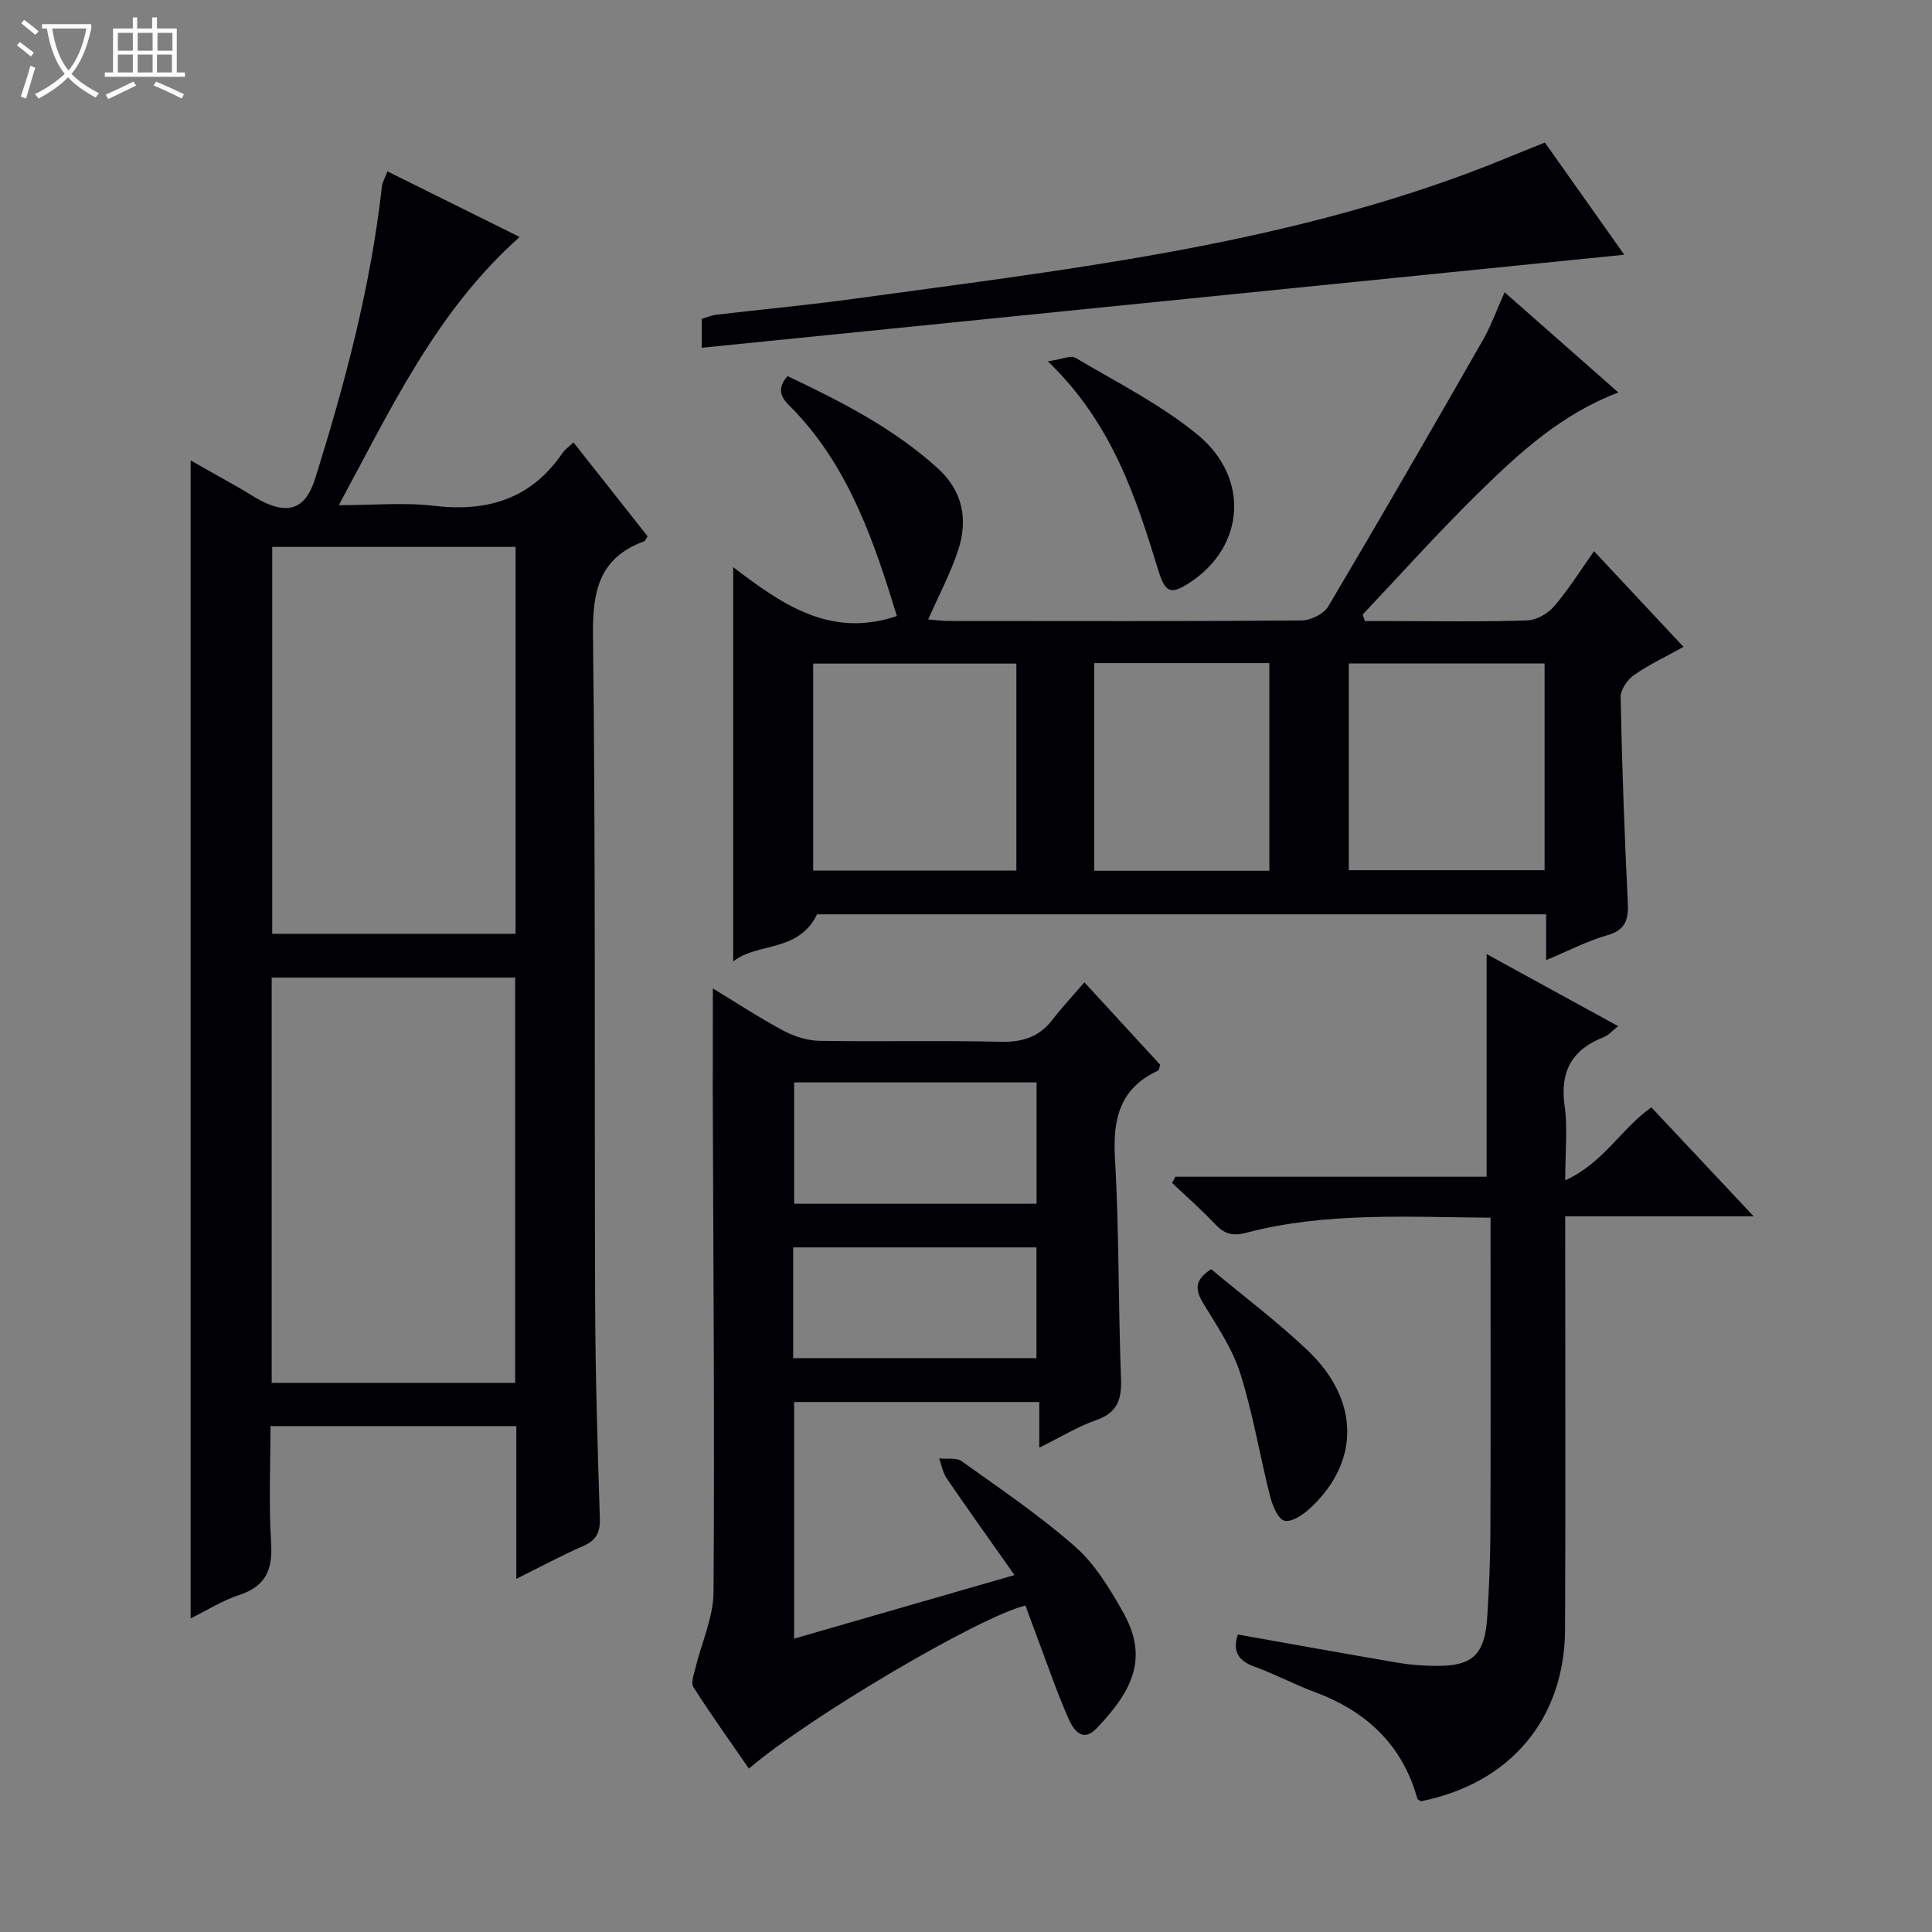 <svg enable-background="new 0 0 400 400" viewBox="0 0 400 400" xmlns="http://www.w3.org/2000/svg"><rect x="0" y="0" width="400" height="400" fill="#808080" stroke="none"/><path d="m6.4 11.7c-1-.8-1.9-1.6-2.9-2.3l.6-.7c.9.7 1.9 1.4 2.9 2.2zm-2.1 8.3c.7-2.1 1.4-4.2 2-6.4.2.1.6.3 1 .4-.7 2.3-1.3 4.4-1.9 6.4zm3-12.8c-1.1-.9-2.1-1.7-2.9-2.4l.6-.7c1 .8 2 1.5 3 2.4zm1.4-1.3v-.9h10.2v.9c-.9 4.2-2.3 7.3-4.1 9.4 1.3 1.4 3.2 2.7 5.7 4-.2.2-.4.5-.7.9-2.5-1.4-4.4-2.7-5.7-4.2-1.4 1.5-3.5 3-6.1 4.4 0 0 0 0-.1-.1-.3-.4-.5-.7-.7-.8 2.7-1.3 4.7-2.8 6.2-4.2-1.8-2.2-3-5.3-3.7-9.4zm9.2 0h-7.1c.6 3.8 1.7 6.7 3.4 8.7 1.7-2.1 2.9-4.8 3.7-8.7z" fill="#fcfbfa"/><path d="m31.6 3.6h.9v2.3h4.1v9.1h1.7v.9h-16.6v-.9h1.7v-9.1h4.1v-2.3h.9v2.3h3.1v-2.3zm-4 13.3.6.8c-1.9.9-3.8 1.9-5.8 2.8-.2-.3-.3-.6-.5-.9 2-.9 3.9-1.8 5.7-2.7zm-3.2-10.1v3.7h3.1v-3.7zm0 4.5v3.7h3.1v-3.7zm4.1-4.5v3.7h3.1v-3.7zm0 4.5v3.7h3.1v-3.7zm9.1 9.1c-2.1-1.1-4.1-2-5.8-2.7l.5-.8c2.2.9 4.1 1.8 5.8 2.6zm-1.9-13.6h-3.1v3.7h3.1zm-3.2 4.5v3.7h3.1v-3.7z" fill="#fcfbfa"/><g fill="#010105"><path d="m106.9 326.88c0-11.16 0-21.26 0-31.62-16.95 0-33.54 0-50.9 0 0 8.01-.38 16.12.13 24.17.36 5.58-1.12 9.01-6.65 10.81-3.41 1.11-6.53 3.12-10.01 4.83 0-80.02 0-159.6 0-239.75 3.63 2.05 7.05 3.98 10.46 5.92 1.44.82 2.82 1.78 4.3 2.53 5.66 2.86 9.11 1.39 10.98-4.58 6.22-19.8 11.54-39.81 13.85-60.51.1-.93.64-1.81 1.15-3.2 9.25 4.59 18.23 9.04 27.38 13.58-17.2 15.31-26.49 35.24-37.44 55.53 7.19 0 13.51-.6 19.66.13 11.15 1.32 20.2-1.43 26.69-10.99.45-.67 1.19-1.14 2.24-2.13 5.2 6.59 10.3 13.05 15.34 19.44-.36.53-.47.93-.71 1.02-9.27 3.41-10.71 10.22-10.6 19.48.56 46.13.28 92.28.45 138.42.05 14.8.5 29.61.97 44.41.09 2.95-.77 4.55-3.46 5.73-4.39 1.91-8.61 4.19-13.83 6.78zm-.24-40.57c0-28.27 0-56.15 0-83.92-17.06 0-33.76 0-50.41 0v83.92zm-50.3-173.08v80.1h50.38c0-26.8 0-53.34 0-80.1-16.85 0-33.44 0-50.38 0z"/><path d="m169.17 189.3c-3.91 7.98-12.27 5.73-17.37 9.76 0-27.49 0-54.19 0-81.63 9.8 7.42 19.95 14.85 33.89 10.11-4.62-15.02-9.63-30.18-21.03-42.31-1.79-1.9-4.69-3.81-1.62-7.37 11.03 5.24 21.95 10.77 31.15 19.13 5.14 4.67 6.26 10.57 4.2 16.87-1.58 4.82-4 9.35-6.21 14.39 1.43.11 2.85.32 4.28.32 24.32.02 48.64.08 72.96-.11 1.9-.01 4.63-1.32 5.56-2.87 10.84-18.28 21.46-36.7 32.02-55.15 1.72-3 2.89-6.31 4.51-9.93 7.82 6.89 15.5 13.65 23.56 20.75-11.85 4.5-20.52 12.51-28.9 20.72-8.3 8.13-16.05 16.81-24.04 25.25.15.45.31.9.46 1.36h6.12c9.16 0 18.33.17 27.48-.14 1.92-.06 4.28-1.42 5.58-2.93 2.9-3.36 5.27-7.18 8.26-11.4 6.23 6.67 12.17 13.02 18.52 19.81-3.75 2.09-7.21 3.7-10.28 5.86-1.36.95-2.77 3.03-2.74 4.57.29 14.12.79 28.23 1.48 42.34.18 3.6-.36 5.83-4.29 6.95-4.1 1.17-7.95 3.19-12.61 5.14 0-3.47 0-6.33 0-9.49-50.78 0-101.02 0-150.94 0zm41.26-9.06c0-14.57 0-28.78 0-42.85-14.3 0-28.21 0-42.07 0v42.85zm109.36-42.88c-13.8 0-27.17 0-40.54 0v42.81h40.54c0-14.39 0-28.37 0-42.81zm-56.98-.07c-12.35 0-24.24 0-36.26 0v42.99h36.26c0-14.41 0-28.5 0-42.99z"/><path d="m147.59 204.65c5.01 3.03 9.7 6.12 14.63 8.75 2.23 1.19 4.93 2.05 7.43 2.09 12.49.21 24.99-.11 37.47.2 4.57.11 8.04-.98 10.82-4.61 1.91-2.5 4.08-4.8 6.57-7.7 5.77 6.28 10.78 11.73 15.69 17.06-.2.63-.21 1.12-.4 1.21-7.97 3.64-9.44 10.01-8.96 18.2.88 15.1.67 30.27 1.25 45.4.17 4.34-.6 7.17-5.09 8.75-3.87 1.36-7.44 3.56-11.83 5.72 0-3.46 0-6.32 0-9.45-17.14 0-33.74 0-50.76 0v48.99c14.85-4.28 29.6-8.53 45.63-13.16-4.99-7.08-9.58-13.5-14.03-20.01-.81-1.18-1.06-2.75-1.57-4.14 1.58.17 3.56-.21 4.68.59 7.97 5.7 16.15 11.22 23.48 17.68 4.1 3.61 7.15 8.66 9.89 13.51 5.08 8.99 2.62 15.7-5.42 24.07-3.08 3.21-4.91.16-5.94-2.18-2.27-5.16-4.09-10.51-6.08-15.79-.93-2.47-1.83-4.96-2.74-7.42-9.45 2.26-44.83 23.11-57.26 33.76-3.88-5.62-7.83-11.15-11.49-16.86-.56-.87.1-2.64.42-3.95 1.26-5.26 3.72-10.49 3.75-15.75.23-34.47-.05-68.95-.16-103.42 0-6.95.02-13.9.02-21.54zm16.83 19.45v25.12h50.19c0-8.6 0-16.82 0-25.12-16.85 0-33.31 0-50.19 0zm-.2 57.09h50.37c0-7.95 0-15.5 0-22.93-16.99 0-33.57 0-50.37 0z"/><path d="m256.28 338.41c11.16 1.98 22.22 3.98 33.3 5.87 2.45.42 4.96.58 7.45.62 7.81.13 10.39-2.22 10.89-10.14.37-5.8.62-11.62.65-17.44.08-19.83.03-39.66.03-59.49 0-1.79 0-3.58 0-5.72-17.34-.12-34.16-1.2-50.62 3.13-2.9.76-4.56.17-6.46-1.85-2.8-2.97-5.88-5.66-8.85-8.47.23-.43.46-.86.68-1.29h64.44c0-15.67 0-30.69 0-46.1 8.81 4.82 17.79 9.75 27.23 14.92-1.22.96-1.97 1.88-2.93 2.25-6.63 2.57-9.17 7.14-8.15 14.29.65 4.55.12 9.27.12 15.38 7.94-3.59 11.59-10.72 17.84-15.1 6.77 7.21 13.58 14.46 21.17 22.55-13.48 0-25.98 0-39.01 0v5.97c0 26.5.09 52.99-.03 79.49-.08 18.65-11.35 31.95-29.86 35.66-.26-.2-.67-.35-.74-.61-3.14-11.18-10.62-18.08-21.28-22.03-4.2-1.56-8.19-3.7-12.4-5.23-3.51-1.24-4.56-3.32-3.47-6.66z"/><path d="m336.29 52.74c-64.11 6.46-127.36 12.84-191.01 19.26 0-2.73 0-4.15 0-5.98.95-.28 2.01-.74 3.1-.87 9.4-1.11 18.84-1.97 28.21-3.26 42.9-5.89 86.02-10.73 127.02-25.92 5.29-1.96 10.49-4.17 16.24-6.46 5.34 7.54 10.77 15.22 16.44 23.23z"/><path d="m216.95 74.81c2.87-.41 4.74-1.3 5.73-.72 8.54 5.07 17.58 9.61 25.21 15.86 10.9 8.93 9.81 23.05-1.28 30.48-4.26 2.86-5.35 2.35-6.82-2.43-4.68-15.29-9.63-30.48-22.84-43.19z"/><path d="m250.76 262.77c6.7 5.59 13.63 10.81 19.89 16.73 10.86 10.28 10.99 23.05.69 32.68-1.47 1.37-3.86 3.02-5.4 2.68-1.33-.3-2.49-3.15-2.98-5.07-2.15-8.47-3.55-17.17-6.19-25.48-1.63-5.12-4.81-9.8-7.65-14.47-1.67-2.75-1.9-4.79 1.64-7.07z"/></g></svg>